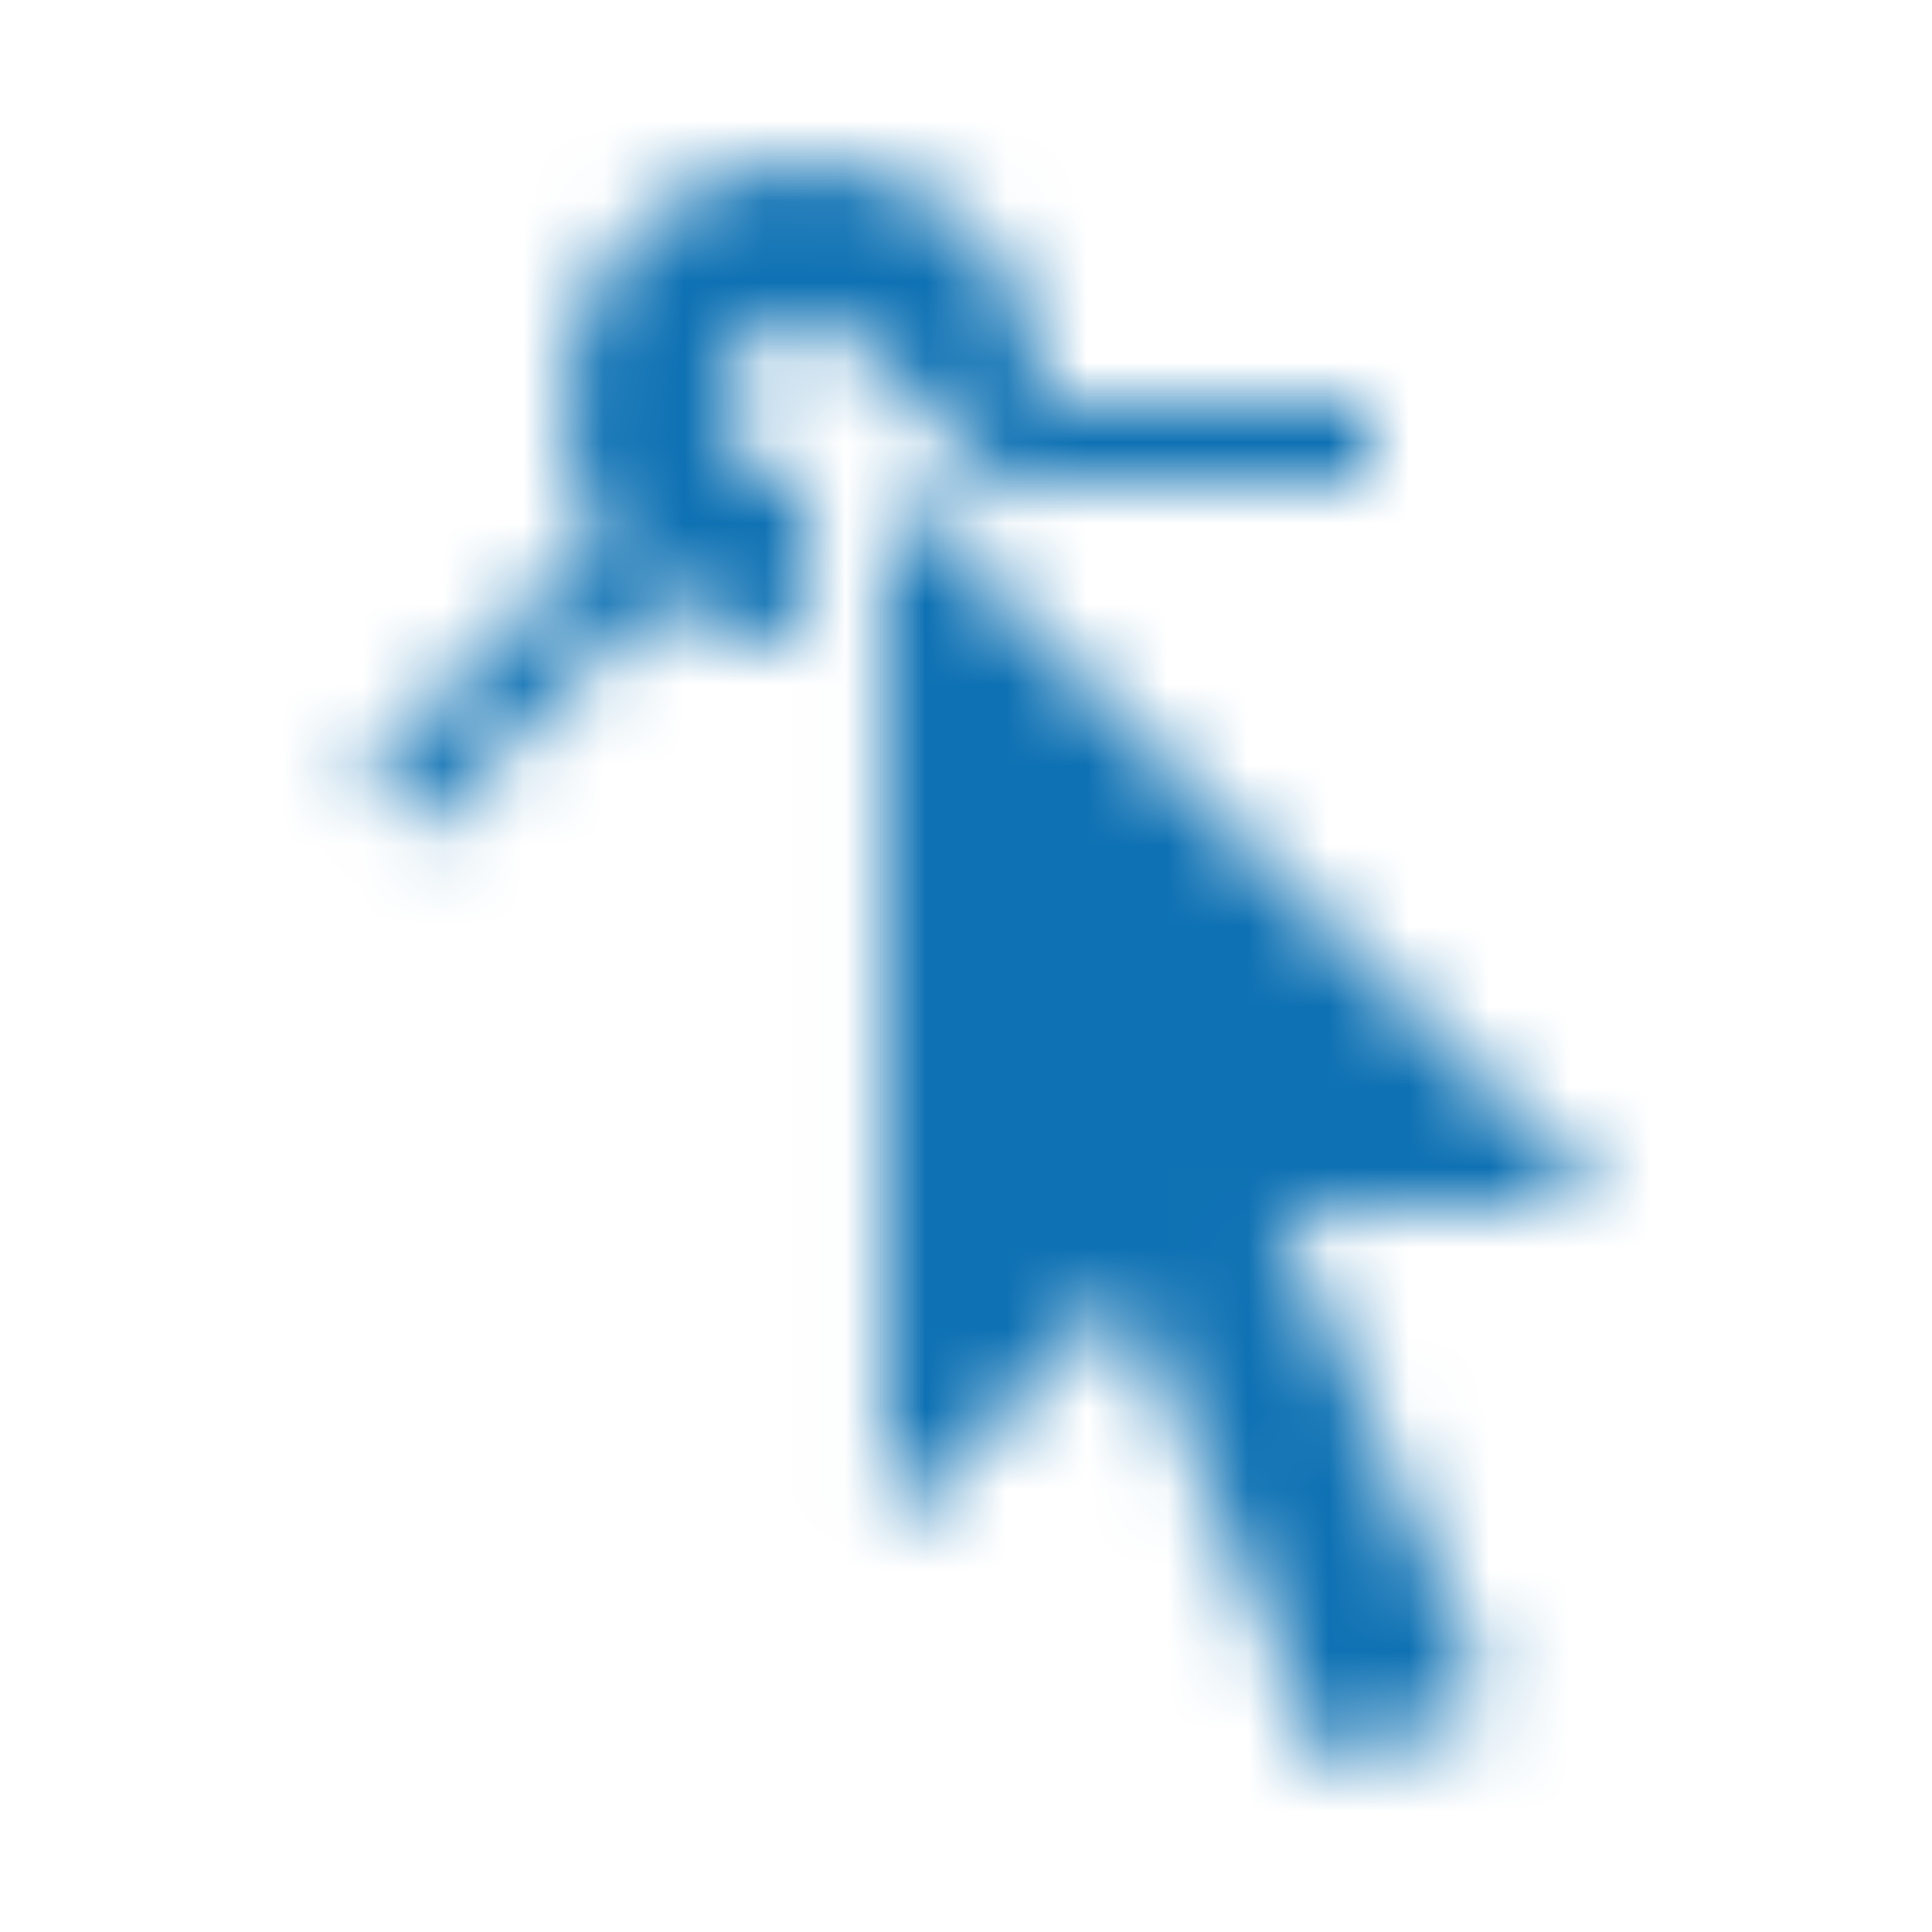 <svg xmlns="http://www.w3.org/2000/svg" xmlns:xlink="http://www.w3.org/1999/xlink" width="24" height="24" viewBox="0 0 24 24">
  <defs>
    <path id="edit-a02-a" d="M12.692,6.293 L10.738,4.337 L10.737,4.338 C10.554,4.131 10.287,4 9.989,4 C9.437,4 8.99,4.448 8.99,5 C8.99,5.552 9.437,6 9.989,6 L9.989,8 C9.304,8 8.672,7.77 8.168,7.382 L5.207,10.343 L4.5,9.636 L7.486,6.649 C7.175,6.176 6.993,5.609 6.993,5 C6.993,3.343 8.334,2 9.989,2 C11.643,2 12.984,3.343 12.984,5 L17,5 L17,6 L12.813,6 C12.778,6.1 12.737,6.198 12.692,6.293 Z M10.987,19.012 L10.987,6 L20,15.01 L15.886,15.01 L18.492,21.134 L16.488,22 L13.982,16.046 L10.987,19.012 Z"/>
  </defs>
  <g fill="none" fill-rule="evenodd">
    <mask id="edit-a02-b" fill="#fff">
      <use xlink:href="#edit-a02-a"/>
    </mask>
    <g fill="#0E71B3" mask="url(#edit-a02-b)">
      <rect width="24" height="24" transform="rotate(90 12 12)"/>
    </g>
  </g>
</svg>
